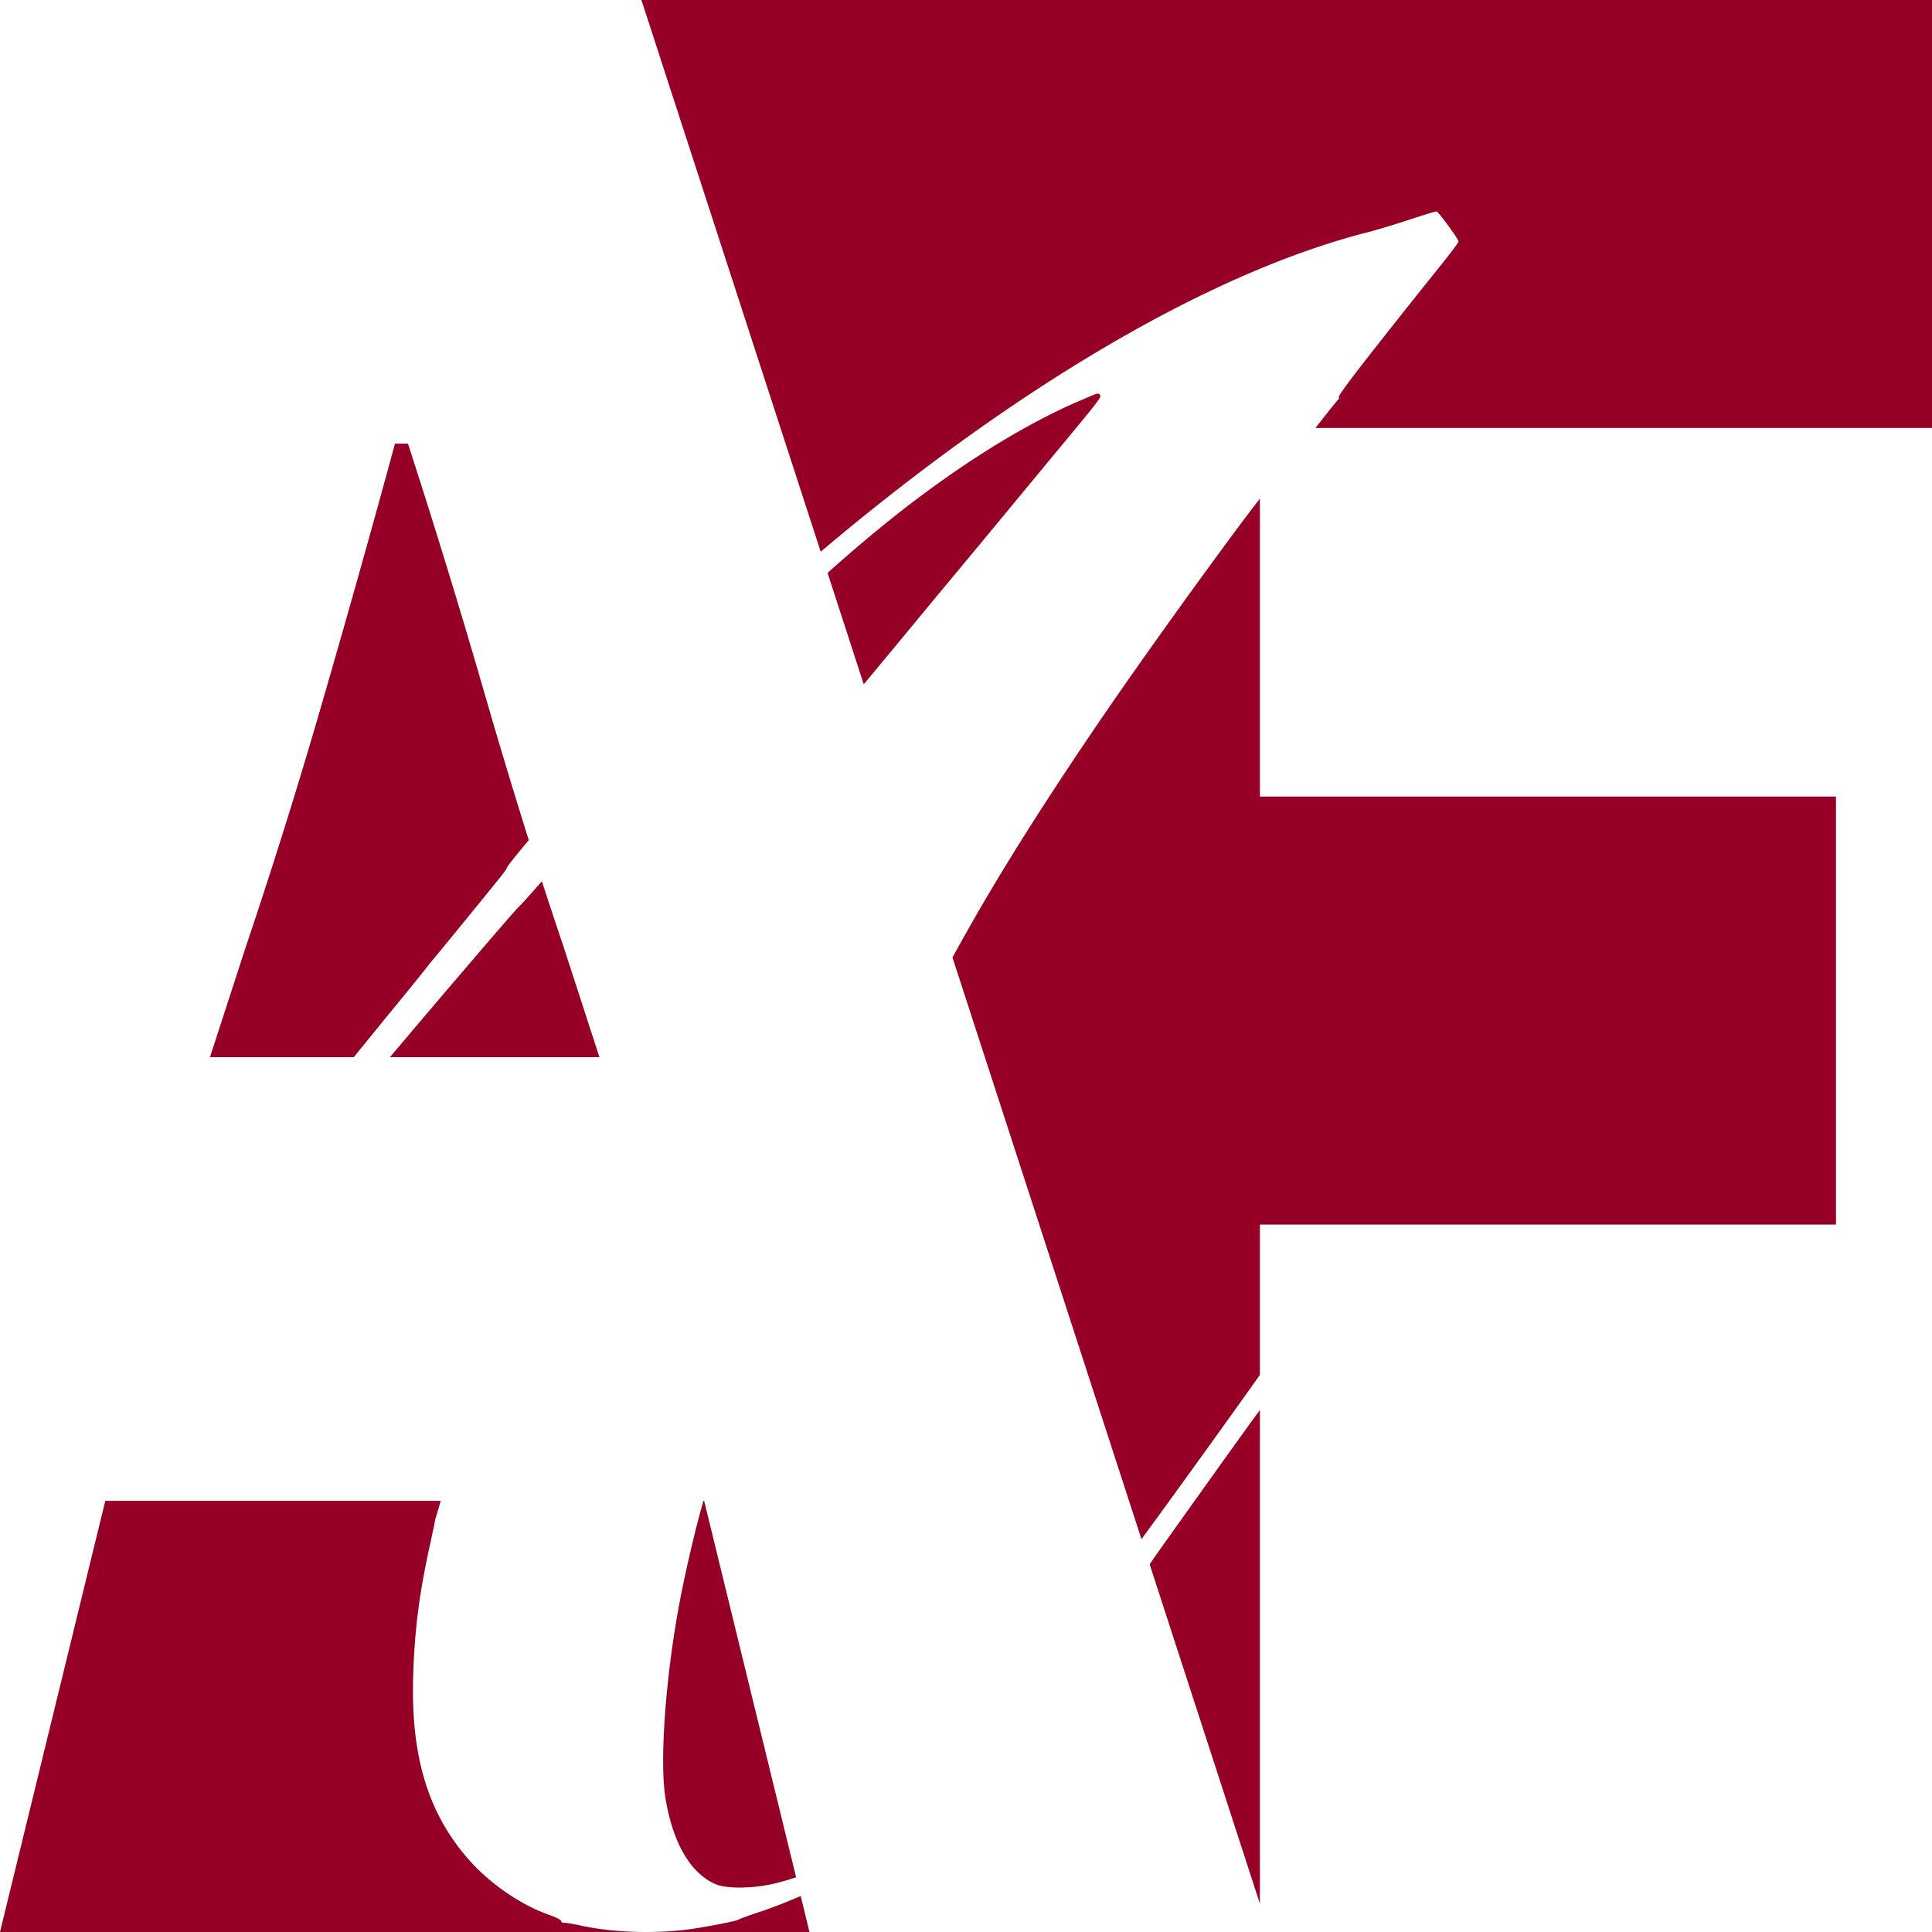 <svg width="75" height="75" fill="#960026" xmlns="http://www.w3.org/2000/svg"><path d="M24.9 0H75v16.615H51.065c.476-.61.87-1.105.888-1.105.026 0 .035-.037.02-.083-.03-.09.72-1.07 3.158-4.128.147-.185.542-.679.879-1.098.336-.42.611-.792.611-.826 0-.092-.78-1.157-.854-1.167-.035-.005-.513.14-1.06.321-.55.182-1.27.4-1.601.484-6.059 1.538-13.608 5.948-21.247 12.404L24.9 0zm-4.373 32.612a249.27 249.27 0 01-1.667-5.521 319.213 319.213 0 00-3.023-9.87h-.504c-.84 3.1-1.764 6.39-2.772 9.87a226.83 226.83 0 01-3.024 9.68l-1.386 4.27h5.581a782.9 782.9 0 011.75-2.148c.479-.584.913-1.12.965-1.19a20.5 20.5 0 01.5-.618c.698-.844 2.281-2.786 2.562-3.144.092-.117.175-.244.184-.282.012-.048.363-.484.834-1.047zm-5.39 8.428c1.9-2.253 4.996-5.877 5.04-5.877.015 0 .343-.365.86-.952.282.873.565 1.726.847 2.56l1.386 4.27h-8.133z"/><path d="M33.53 26.564l-1.404-4.324a61.865 61.865 0 011.907-1.64c2.727-2.246 5.494-4.017 7.87-5.037.606-.26.712-.31.763-.272.014.011.024.029.04.051.054.077-.042.202-1.661 2.153-.307.37-1.148 1.386-1.868 2.258a996.91 996.91 0 01-2.023 2.44c-.392.47-1.018 1.226-1.393 1.679a1039.862 1039.862 0 01-2.23 2.692zM17.106 58.262H4.088L0 75h31.423l-.34-1.397c-.57.246-1.105.455-1.55.602-.468.156-.863.3-.878.32-.03.043-1.226.278-1.862.365-1.343.184-2.98.134-4.198-.13-.317-.07-.63-.122-.695-.118-.065.004-.118-.027-.118-.069 0-.041-.193-.143-.43-.225-1.156-.403-2.365-1.241-3.218-2.23-1.52-1.764-2.175-3.937-2.097-6.957.046-1.784.229-3.25.64-5.128.103-.47.192-.896.199-.946.006-.05.026-.133.043-.183.037-.107.108-.355.187-.642z"/><path d="M30.904 72.875a9.175 9.175 0 01-.887.255c-.855.193-1.845.194-2.266.002-.958-.438-1.621-1.581-1.913-3.299-.24-1.415-.008-4.693.538-7.595.252-1.34.671-3.096.933-3.976h.026l3.57 14.613zM44.312 59.75l-7.337-22.582c.157-.285.346-.624.574-1.029 1.432-2.55 3.387-5.62 5.79-9.094 1.792-2.588 4.643-6.512 5.57-7.687v11.565h22.364v16.615H48.909v5.836a585.396 585.396 0 01-4.597 6.376z"/><path d="M44.63 60.728l4.279 13.173V54.737c-.492.666-1.636 2.263-3.791 5.289a30.3 30.3 0 00-.489.702z"/></svg>